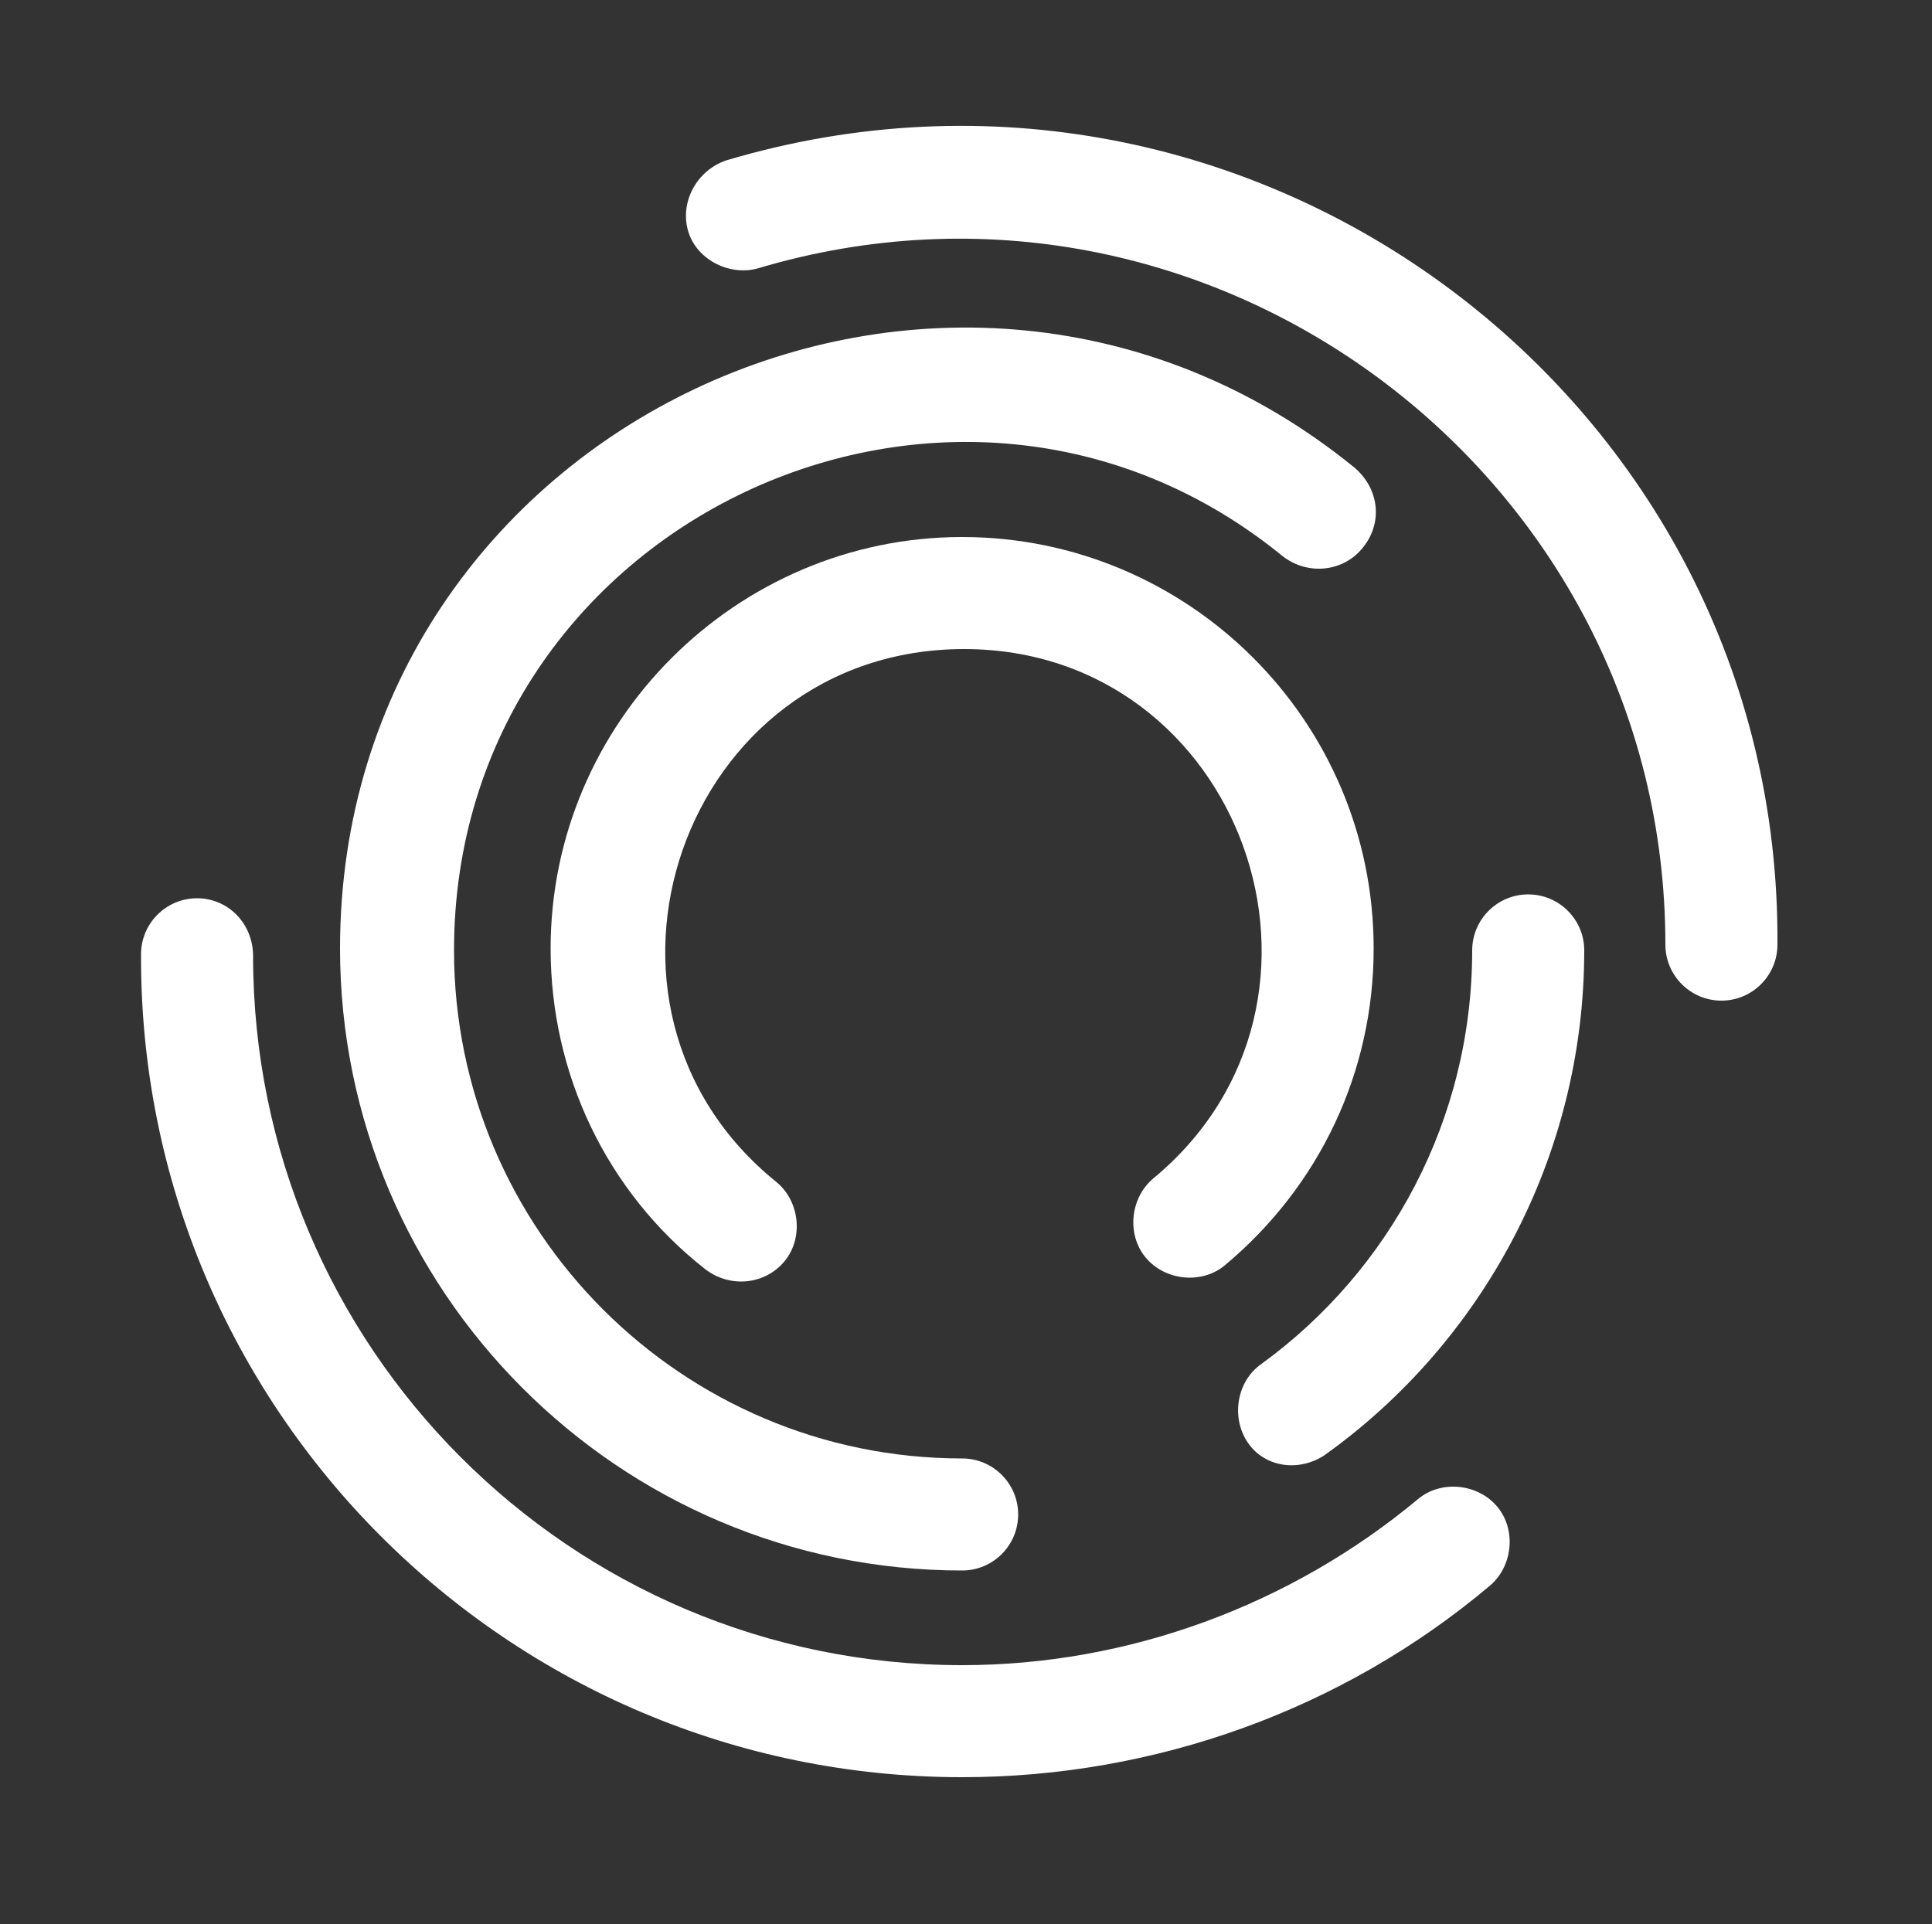 <?xml version="1.0" encoding="UTF-8"?> <!-- Generator: Adobe Illustrator 22.0.0, SVG Export Plug-In . SVG Version: 6.00 Build 0) --> <svg xmlns="http://www.w3.org/2000/svg" xmlns:xlink="http://www.w3.org/1999/xlink" version="1.1" id="katman_1" x="0px" y="0px" viewBox="0 0 100 99.6" style="enable-background:new 0 0 100 99.6;" xml:space="preserve"><rect x="0" y="0" width="100" height="99.6" fill="#333333" stroke="none"/> <g> <path style="fill:#FFFFFF;" d="M59.7,61c-1.2,1-1.4,2.9-0.4,4.1c1,1.2,2.9,1.4,4.1,0.4c4.9-4.1,7.7-10,7.7-16.4 c0-11.8-9.6-21.3-21.3-21.3s-21.3,9.6-21.3,21.3c0,6.5,2.9,12.6,8,16.6c1.3,1,3.1,0.8,4.1-0.4s0.8-3.1-0.4-4.1 c-11.3-9.1-4.9-27.6,9.7-27.6C64.3,33.6,70.8,51.8,59.7,61z"></path> <path style="fill:#FFFFFF;" d="M68.6,75.3C76.7,69.5,82,59.9,82,49.2c0-1.6-1.3-2.9-2.9-2.9c-1.6,0-2.9,1.3-2.9,2.9 c0,8.8-4.3,16.6-10.9,21.4c-1.3,0.9-1.6,2.8-0.7,4.1C65.5,76,67.3,76.2,68.6,75.3z"></path> <path style="fill:#FFFFFF;" d="M37.6,8.3c-1.5,0.5-2.4,2.1-2,3.6s2.1,2.4,3.6,2c23.4-7,47,10.7,47,35c0,1.6,1.3,2.9,2.9,2.9 c1.6,0,2.9-1.3,2.9-2.9C92.2,20.7,64.8,0.2,37.6,8.3z"></path> <path style="fill:#FFFFFF;" d="M70.1,24.2c-20.9-17-52.5-2.2-52.5,24.9c0,17.7,14.4,32.2,32.2,32.2c1.6,0,2.9-1.3,2.9-2.9 c0-1.6-1.3-2.9-2.9-2.9c-14.5,0-26.3-11.8-26.3-26.3c0-22.2,25.9-34.3,42.9-20.4c1.3,1,3.1,0.8,4.1-0.4 C71.6,27.1,71.4,25.3,70.1,24.2z"></path> <path style="fill:#FFFFFF;" d="M10.2,46.5c-1.6,0-2.9,1.3-2.9,2.9C7.2,72.9,26.3,92,49.8,92c10,0,19.7-3.5,27.3-9.9 c1.2-1,1.4-2.9,0.4-4.1c-1-1.2-2.9-1.4-4.1-0.4c-6.6,5.5-15,8.6-23.6,8.6c-20.3,0-36.7-16.5-36.7-36.7 C13.1,47.8,11.8,46.5,10.2,46.5z"></path> </g> </svg> 